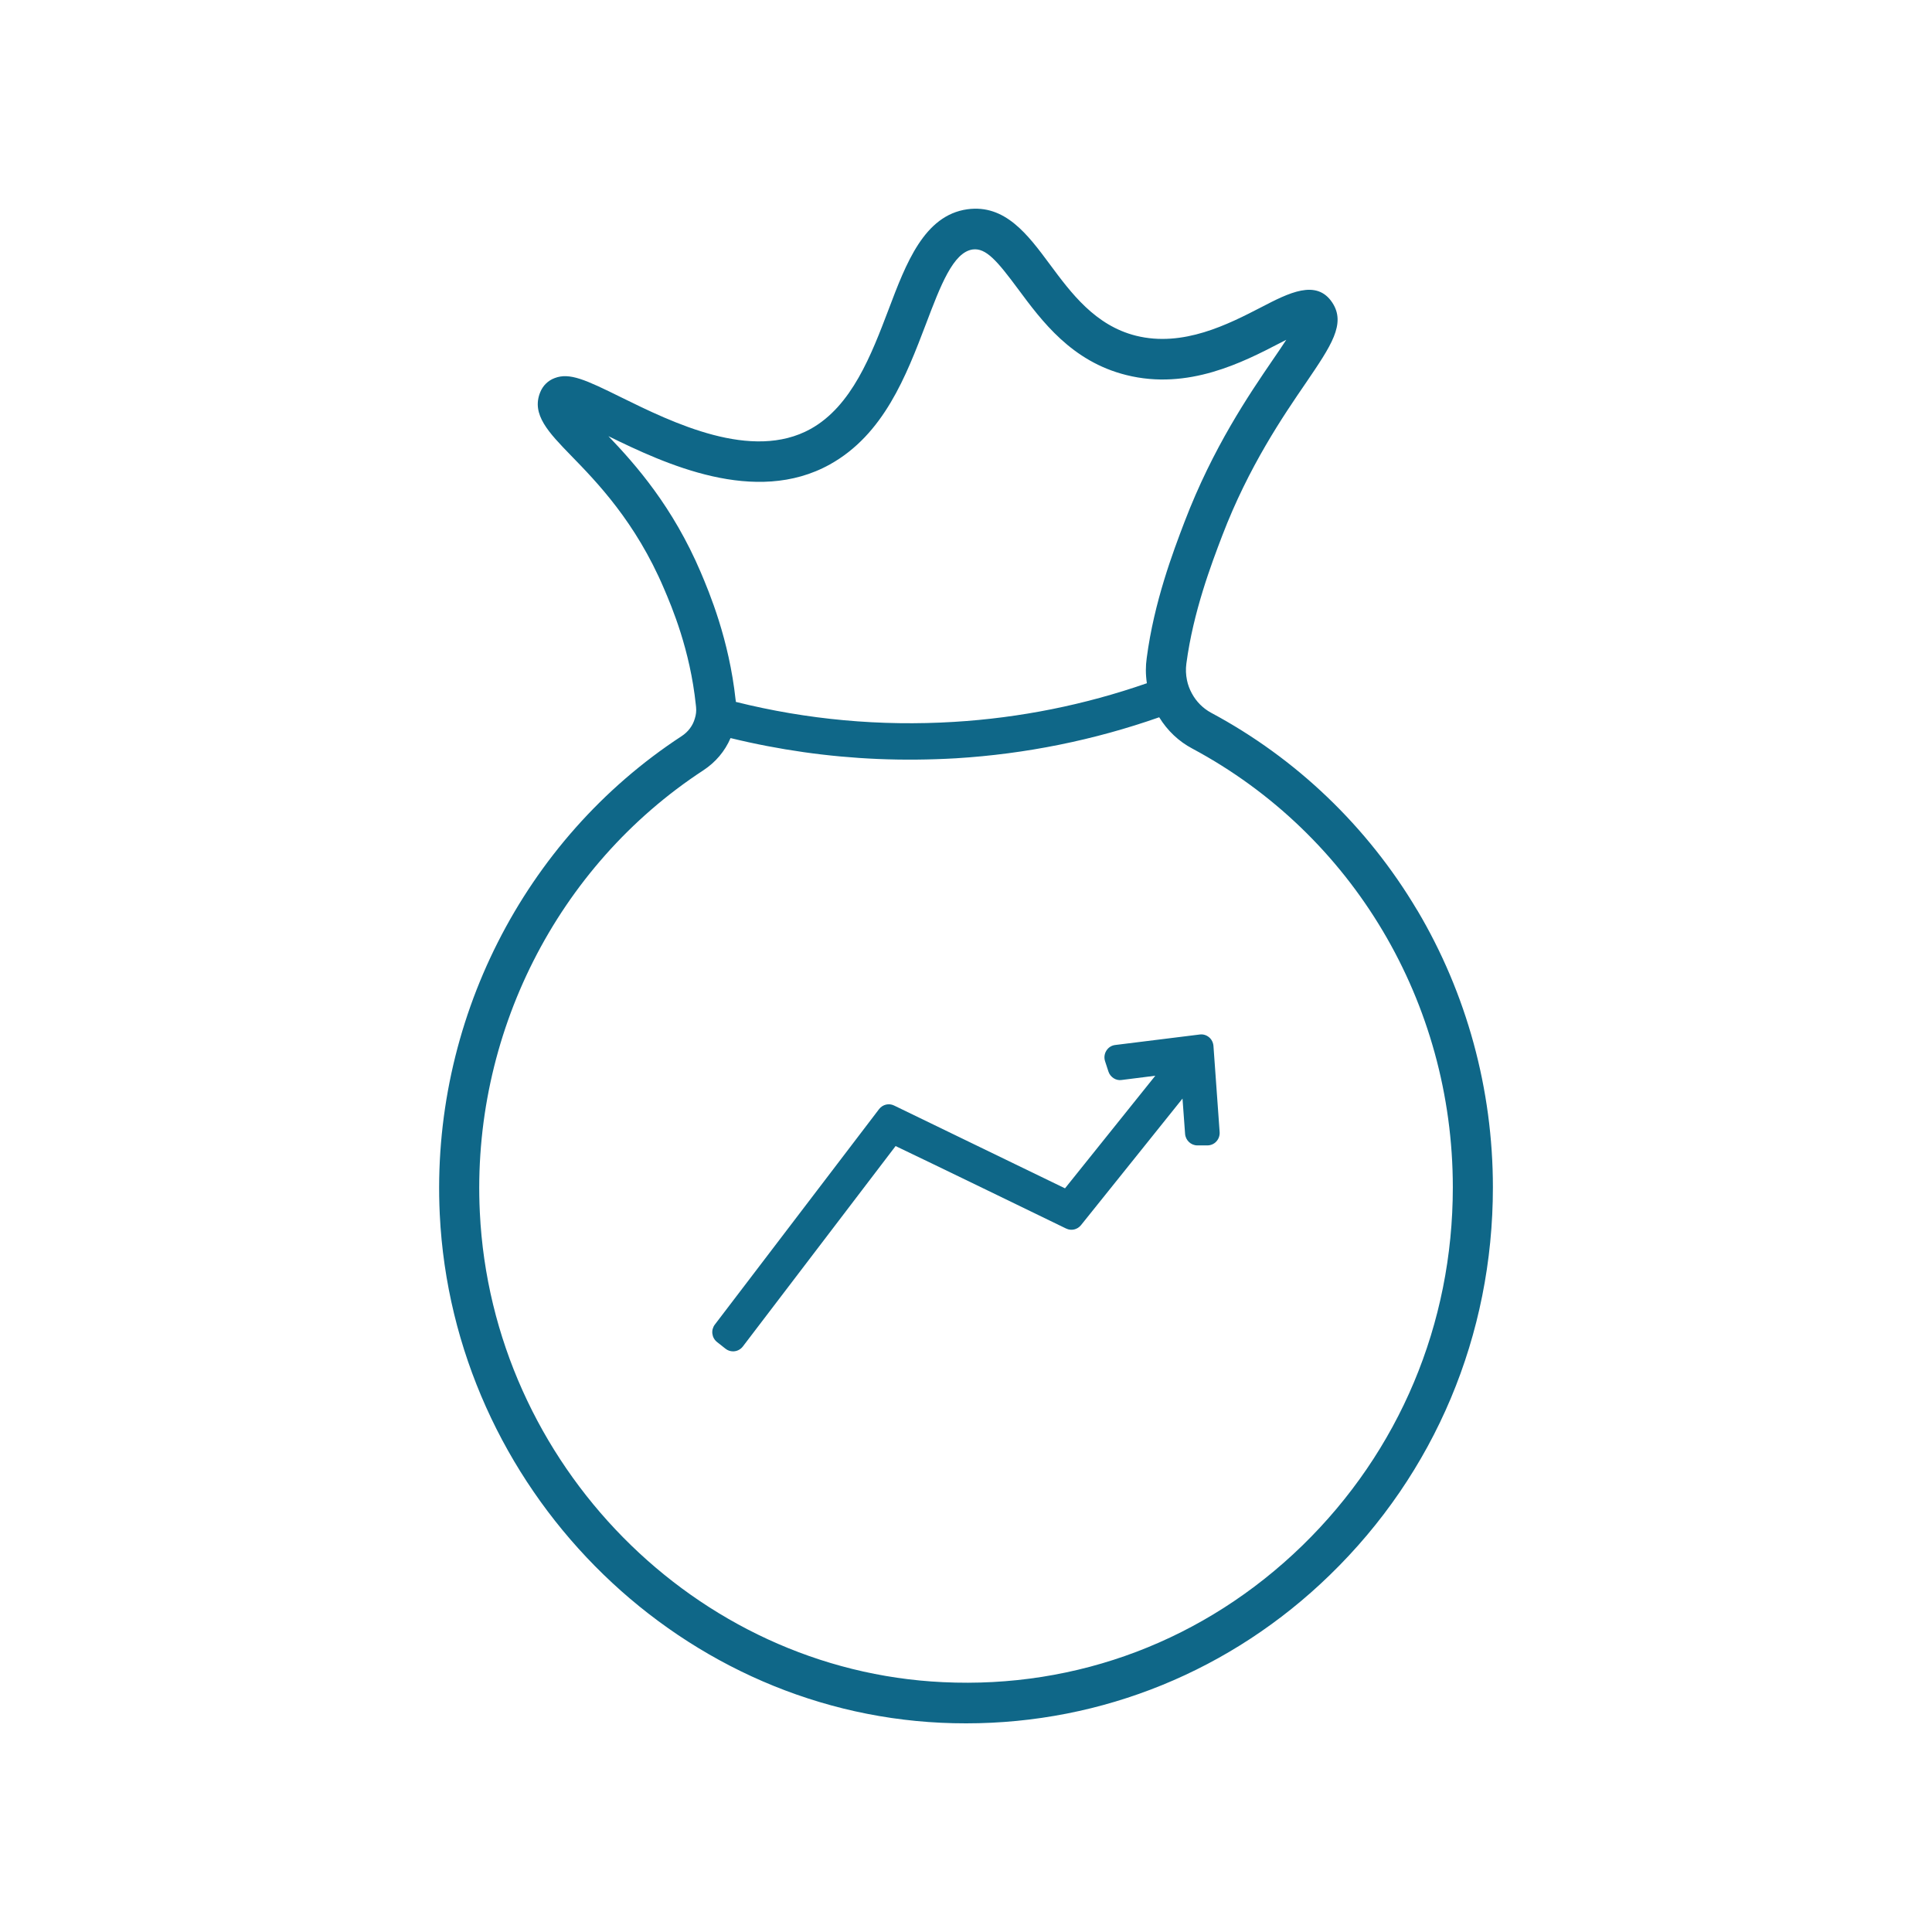 <?xml version="1.0" encoding="UTF-8"?><svg id="Layer_1" xmlns="http://www.w3.org/2000/svg" viewBox="0 0 500 500"><defs><style>.cls-1{fill:#0f6788;}.cls-2{fill:none;}</style></defs><rect class="cls-2" x="50" y="50" width="400" height="400"/><g><path class="cls-1" d="M185.56,347.31l2.19,1.73c.56,.45,1.24,.69,1.97,.69,.99,0,1.91-.46,2.52-1.25l39.54-51.88c8.38,3.98,40.13,19.4,43.83,21.2l.32,.15c1.31,.64,2.88,.28,3.82-.87,1.23-1.53,8.89-11.08,16.14-20.12l10.14-12.65,.67,9.15c.13,1.66,1.52,2.97,3.17,2.97h2.6c.89,0,1.75-.38,2.33-1.03,.59-.64,.9-1.52,.84-2.42l-1.6-22.3h0c-.07-.88-.48-1.7-1.14-2.24-.68-.57-1.56-.83-2.41-.71l-21.84,2.71c-.97,.1-1.82,.65-2.33,1.48-.51,.82-.63,1.81-.33,2.73l.87,2.67c.48,1.47,2,2.42,3.41,2.18l8.72-1.1c-6.82,8.51-19.21,23.96-23.37,29.14-8.09-3.92-40.9-19.82-44.23-21.43-1.35-.66-2.95-.28-3.89,.93l-42.51,55.77c-.51,.68-.74,1.52-.63,2.37,.11,.84,.53,1.6,1.2,2.13Zm1.23-1.59h0s0,0,0,0h0Z"/><path class="cls-1" d="M366.75,235.53c-12.85-21.62-31.29-39.28-53.32-51.07-2.11-1.15-3.84-2.88-4.99-5.03-.59-1.08-1.01-2.22-1.25-3.39-.3-1.44-.35-2.88-.16-4.29,1.78-13.44,6.48-25.77,9.29-33.14,6.86-17.93,15.8-30.99,21.74-39.66,6.44-9.47,10.33-15.18,6.74-20.63-4.1-6.21-11.32-2.47-18.33,1.16-8.56,4.42-20.28,10.46-32.5,7.4-10.55-2.65-16.78-11.06-22.28-18.48-5.69-7.67-11.56-15.59-21.35-14.24-11.16,1.57-15.85,13.96-20.38,25.95-4.45,11.69-9.49,24.95-20.16,30.89-15.23,8.45-35.67-1.59-49.18-8.24-9.07-4.48-13.24-6.4-17.08-4.91-1.72,.64-3.05,1.95-3.74,3.68-2.34,5.74,2.21,10.42,7.97,16.36,6.65,6.83,16.7,17.14,24.05,34.4,2.03,4.74,6.77,15.84,8.26,30.14l.06,.56c.1,1,0,1.95-.31,2.93-.51,1.85-1.72,3.48-3.42,4.59-41.02,26.82-65,74.24-62.6,123.76,3.42,70.53,60.4,128.32,129.72,131.58,2.08,.1,4.21,.15,6.53,.15,35.22,0,68.64-13.63,94.09-38.38,27.22-26.42,42.21-62.06,42.21-100.35,0-25.35-6.78-50.16-19.6-71.75Zm-103.31-160.78c6.2,8.37,13.91,18.79,28.04,22.31,16.02,4.02,30.27-3.36,39.71-8.25,.46-.24,1.05-.54,1.7-.87-1.21,1.86-2.54,3.8-3.47,5.15-6.17,9.04-15.49,22.69-22.86,41.95-2.95,7.74-7.88,20.69-9.79,35.26-.15,1.05-.22,2.09-.22,3.11,0,1.14,.09,2.28,.26,3.41-16.11,5.61-32.89,8.97-49.89,10-19.06,1.17-38.06-.57-56.48-5.17l-.04-.49h-.02c-1.69-15.7-6.82-27.84-9.04-33.08-7.23-16.94-16.76-27.76-23.88-35.2,14.58,7.15,37.97,18.06,57.3,7.32,13.97-7.76,19.76-22.94,24.87-36.34,3.78-9.97,7.05-18.58,12.1-19.3,3.42-.45,6.32,2.92,11.7,10.18Zm-74.39,116.26c12.5,3.05,25.31,4.87,38.09,5.41,6.6,.28,13.44,.22,20.34-.18,17.95-1.11,35.62-4.68,52.52-10.61,2.13,3.47,5.08,6.26,8.59,8.11,41.58,22.27,67.4,65.78,67.4,113.54,0,35.36-13.85,68.3-38.99,92.75-25.16,24.44-58.18,36.99-92.99,35.31-64.05-3-116.69-56.41-119.83-121.57-2.24-45.78,19.93-89.62,57.85-114.42,3.16-2.07,5.58-4.94,7.03-8.33Z"/></g></svg>